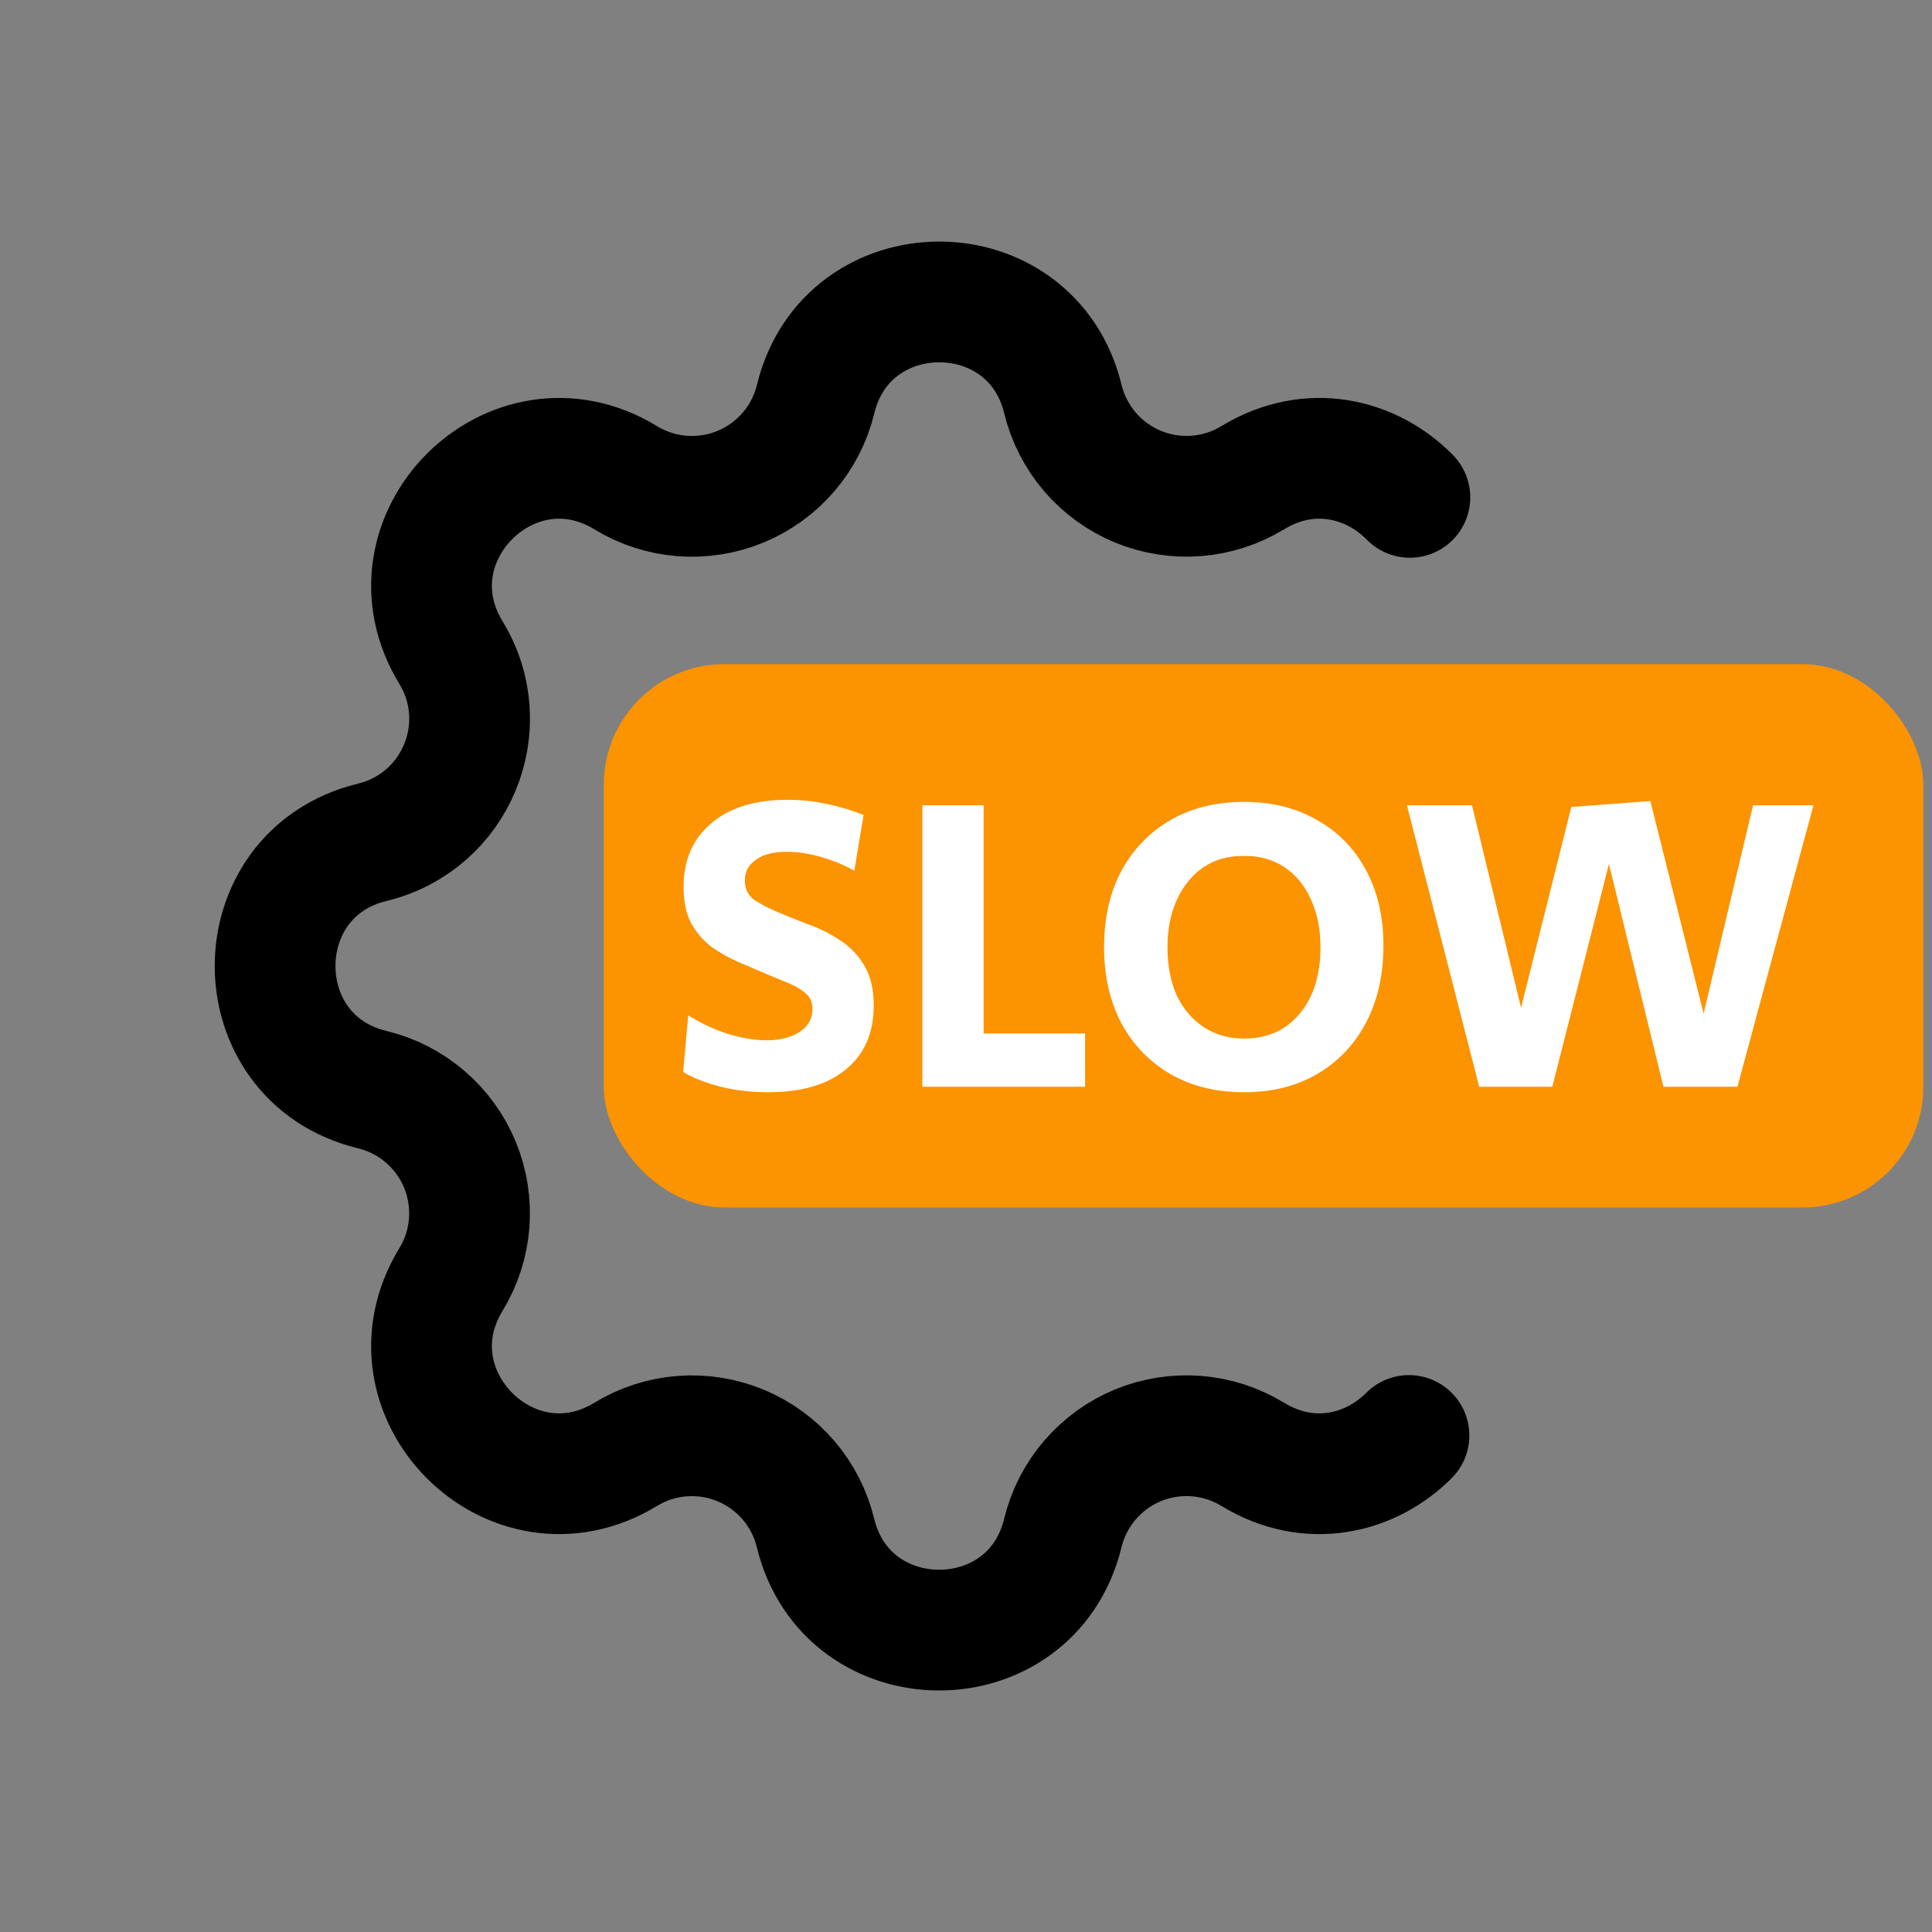 <svg width="32" height="32" viewBox="0 0 32 32" fill="none" xmlns="http://www.w3.org/2000/svg">
<rect x="0" y="0" width="32" height="32" fill="#808080" stroke="none"/>
<path d="M23.337 23.776C22.705 24.41 21.692 24.664 20.749 24.088C20.465 23.915 20.145 23.812 19.815 23.786C19.484 23.761 19.152 23.813 18.845 23.94C18.539 24.067 18.267 24.265 18.051 24.517C17.835 24.769 17.682 25.068 17.604 25.39C17.083 27.536 14.029 27.537 13.507 25.39C13.429 25.068 13.276 24.769 13.06 24.517C12.845 24.266 12.572 24.068 12.266 23.941C11.96 23.814 11.628 23.762 11.298 23.787C10.967 23.812 10.647 23.916 10.364 24.088C8.478 25.238 6.319 23.079 7.469 21.193C7.642 20.91 7.745 20.59 7.771 20.259C7.796 19.928 7.744 19.596 7.617 19.289C7.49 18.983 7.292 18.711 7.04 18.495C6.788 18.279 6.489 18.126 6.166 18.048C4.02 17.527 4.02 14.473 6.166 13.951C7.556 13.613 8.211 12.028 7.469 10.808C6.319 8.922 8.478 6.763 10.364 7.913C10.647 8.086 10.967 8.189 11.298 8.215C11.629 8.24 11.961 8.188 12.267 8.061C12.574 7.934 12.846 7.736 13.062 7.484C13.278 7.232 13.431 6.933 13.509 6.611C14.03 4.465 17.084 4.464 17.605 6.611C17.684 6.933 17.837 7.232 18.052 7.484C18.268 7.735 18.54 7.933 18.846 8.06C19.153 8.187 19.485 8.239 19.815 8.214C20.146 8.188 20.465 8.085 20.749 7.913C21.7 7.333 22.721 7.595 23.352 8.238" stroke="black" stroke-width="2" stroke-linecap="round" stroke-linejoin="round"/>
<rect x="10" y="11" width="21.857" height="9" rx="2" fill="#FC9300"/>
<path d="M12.722 18.091C12.447 18.091 12.185 18.061 11.938 18C11.695 17.939 11.488 17.858 11.315 17.755L11.399 16.817C11.609 16.948 11.828 17.05 12.057 17.125C12.29 17.195 12.505 17.23 12.701 17.23C12.925 17.23 13.107 17.183 13.247 17.09C13.387 16.997 13.457 16.873 13.457 16.719C13.457 16.607 13.422 16.521 13.352 16.46C13.282 16.395 13.191 16.339 13.079 16.292C12.967 16.245 12.843 16.194 12.708 16.138C12.554 16.073 12.395 16.005 12.232 15.935C12.073 15.865 11.924 15.781 11.784 15.683C11.649 15.58 11.537 15.45 11.448 15.291C11.364 15.132 11.322 14.932 11.322 14.689C11.322 14.246 11.474 13.896 11.777 13.639C12.08 13.378 12.503 13.247 13.044 13.247C13.459 13.247 13.879 13.331 14.304 13.499L14.15 14.423C13.977 14.325 13.791 14.248 13.59 14.192C13.394 14.136 13.207 14.108 13.03 14.108C12.811 14.108 12.64 14.152 12.519 14.241C12.398 14.325 12.337 14.439 12.337 14.584C12.337 14.719 12.386 14.824 12.484 14.899C12.587 14.969 12.715 15.037 12.869 15.102C13.023 15.167 13.191 15.235 13.373 15.305C13.56 15.37 13.735 15.457 13.898 15.564C14.066 15.667 14.204 15.807 14.311 15.984C14.418 16.157 14.472 16.381 14.472 16.656C14.472 17.109 14.318 17.461 14.01 17.713C13.707 17.965 13.277 18.091 12.722 18.091ZM15.277 18V13.338H16.292V17.118H17.972V18H15.277ZM20.604 18.091C20.142 18.091 19.736 17.991 19.386 17.79C19.041 17.589 18.77 17.309 18.574 16.95C18.383 16.586 18.287 16.166 18.287 15.69C18.287 15.205 18.383 14.782 18.574 14.423C18.77 14.064 19.041 13.784 19.386 13.583C19.736 13.382 20.142 13.282 20.604 13.282C21.066 13.282 21.47 13.382 21.815 13.583C22.165 13.779 22.436 14.057 22.627 14.416C22.818 14.771 22.914 15.186 22.914 15.662C22.914 16.147 22.818 16.572 22.627 16.936C22.436 17.3 22.165 17.585 21.815 17.79C21.47 17.991 21.066 18.091 20.604 18.091ZM20.604 17.202C20.991 17.202 21.299 17.064 21.528 16.789C21.756 16.514 21.871 16.147 21.871 15.69C21.871 15.387 21.817 15.121 21.71 14.892C21.607 14.663 21.46 14.486 21.269 14.36C21.078 14.234 20.856 14.173 20.604 14.178C20.352 14.173 20.13 14.234 19.939 14.36C19.752 14.486 19.605 14.663 19.498 14.892C19.39 15.121 19.337 15.387 19.337 15.69C19.337 15.993 19.388 16.259 19.491 16.488C19.598 16.712 19.747 16.887 19.939 17.013C20.13 17.139 20.352 17.202 20.604 17.202ZM24.5 18L23.303 13.338H24.381L25.193 16.691L26.026 13.366L27.335 13.268L28.217 16.789L29.036 13.338H30.037L28.777 18H27.552L26.649 14.311L25.711 18H24.5Z" fill="white"/>
</svg>
